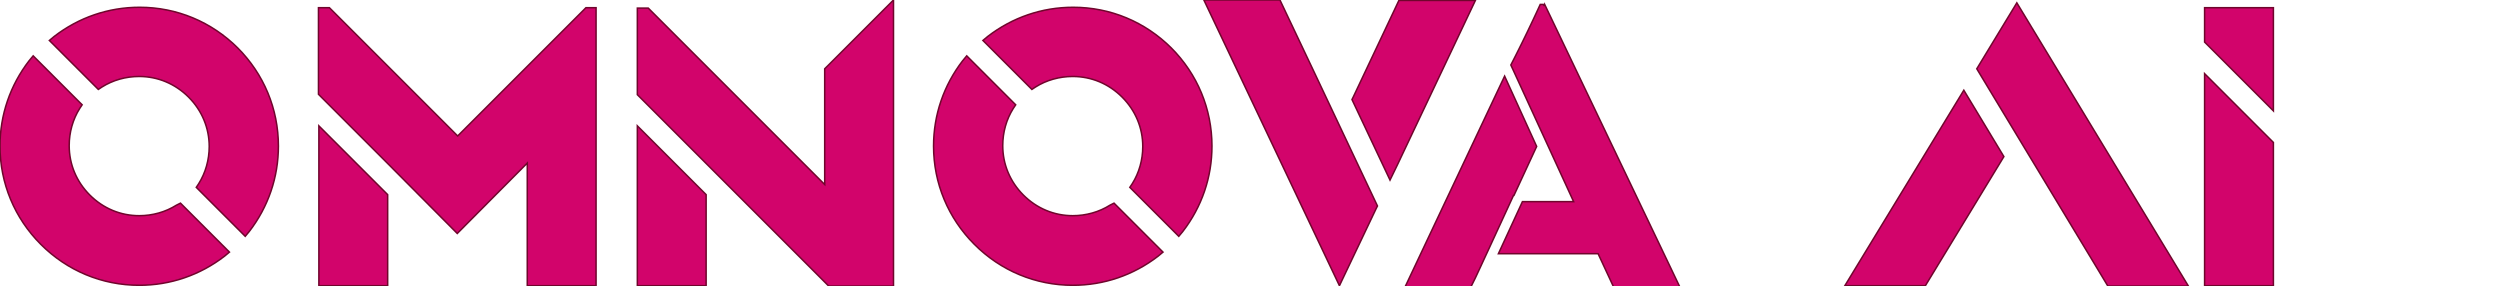 <svg width="617.8" height="70.7" viewBox="0 0 617.8 70.7" xmlns="http://www.w3.org/2000/svg"><g id="svgGroup" stroke-linecap="round" fill-rule="evenodd" font-size="10pt" stroke="#70052c" stroke-width="0mm" style="stroke:#70052c;stroke-width:0.1mm;fill:#d2046b"><path d="M 13.4 9 L 12.2 10 L 24.3 22.1 L 25.2 21.5 C 27.9 19.8 31.1 18.9 34.4 18.9 C 39 18.9 43.3 20.7 46.6 24 C 49.9 27.3 51.7 31.6 51.7 36.2 C 51.7 39.5 50.8 42.7 49.1 45.4 L 48.5 46.3 L 60.6 58.4 L 61.6 57.2 C 66.3 51.1 68.8 43.8 68.8 36.1 C 68.8 26.9 65.2 18.3 58.7 11.8 L 58.8 11.9 C 52.3 5.4 43.7 1.8 34.5 1.8 C 26.8 1.8 19.5 4.3 13.4 9 Z M 19.7 26.8 L 20.3 25.9 L 8.2 13.8 L 7.2 15 C 2.5 21.1 0 28.4 0 36.1 C 0 45.3 3.6 53.9 10.1 60.4 C 16.6 66.9 25.2 70.5 34.4 70.5 C 42.1 70.5 49.4 68 55.5 63.3 L 56.7 62.3 L 44.6 50.2 L 43.6 50.7 C 40.9 52.4 37.7 53.3 34.4 53.3 C 29.8 53.3 25.5 51.5 22.2 48.2 C 18.9 44.9 17.1 40.6 17.1 36 C 17.1 32.7 18 29.5 19.7 26.8 Z" id="0" vector-effect="non-scaling-stroke"/><path d="M 144.8 1.9 L 113.1 33.6 L 81.4 1.9 L 78.7 1.9 L 78.7 23.3 L 95.7 40.3 L 113 57.7 L 130.3 40.3 L 130.3 70.6 L 147.3 70.6 L 147.3 1.9 L 144.8 1.9 Z M 78.8 70.6 L 95.8 70.6 L 95.8 48.1 L 78.8 31.1 L 78.8 70.6 Z" id="1" vector-effect="non-scaling-stroke"/><path d="M 204.2 16.6 L 203.8 17 L 203.8 45.6 L 160.6 2.4 L 160.2 2 L 157.5 2 L 157.5 23.4 L 174.5 40.4 L 185.4 51.3 L 204.1 70 L 204.8 70.7 L 220.8 70.7 L 220.8 0 L 204.2 16.6 Z M 157.5 70.6 L 174.5 70.6 L 174.5 48.1 L 157.5 31.1 L 157.5 70.6 Z" id="2" vector-effect="non-scaling-stroke"/><path d="M 244.1 9 L 242.9 10 L 255 22.1 L 255.9 21.5 C 258.6 19.8 261.8 18.9 265.1 18.9 C 269.7 18.9 274 20.7 277.3 24 C 280.6 27.3 282.4 31.6 282.4 36.2 C 282.4 39.5 281.5 42.7 279.8 45.4 L 279.2 46.3 L 291.3 58.4 L 292.3 57.2 C 297 51.1 299.5 43.8 299.5 36.1 C 299.5 26.9 295.9 18.3 289.4 11.8 L 289.5 11.9 C 283 5.4 274.4 1.8 265.2 1.8 C 257.5 1.8 250.2 4.3 244.1 9 Z M 250.4 26.8 L 251 25.9 L 238.9 13.8 L 237.9 15 C 233.2 21.1 230.7 28.4 230.7 36.1 C 230.7 45.3 234.3 53.9 240.8 60.4 C 247.3 66.9 255.9 70.5 265.1 70.5 C 272.8 70.5 280.1 68 286.2 63.3 L 287.4 62.3 L 275.3 50.2 L 274.3 50.7 C 271.6 52.4 268.4 53.3 265.1 53.3 C 260.5 53.3 256.2 51.5 252.9 48.2 C 249.6 44.9 247.8 40.6 247.8 36 C 247.8 32.7 248.7 29.5 250.4 26.8 Z" id="3" vector-effect="non-scaling-stroke"/><path d="M 328.3 0 L 309.5 0 L 343 70.6 L 352.1 51.5 L 352.4 50.9 L 336.7 17.7 L 328.3 0 Z M 357.7 0.1 L 346.4 24 L 346.1 24.6 L 355.5 44.5 L 357.3 40.8 L 376.6 0.1 L 357.7 0.1 Z" id="4" vector-effect="non-scaling-stroke" transform="translate(-12, 0)"/><path d="M 411.621 1.1 L 411.951 1.1 L 412.391 1.1 A 1.769 1.769 0 0 0 412.431 1.192 Q 412.608 1.571 412.707 1.166 A 1.615 1.615 0 0 0 412.721 1.1 L 446.821 72.38 L 430.431 72.38 L 425.921 62.7 L 401.281 62.7 L 407.221 49.83 L 419.871 49.83 L 404.361 16.06 A 347.032 347.032 0 0 0 409.799 5.02 A 399.887 399.887 0 0 0 411.621 1.1 Z M 393.911 72.05 L 393.801 72.38 L 377.521 72.38 L 402.821 18.81 L 410.741 36.19 L 405.131 48.29 L 405.021 48.29 Q 397.14 65.398 395.725 68.398 A 35.027 35.027 0 0 1 395.451 68.97 L 393.911 72.05 Z" id="5" vector-effect="non-scaling-stroke" transform="translate(-31, 0)"/><path d="M 548.4 0.7 L 538.5 17 L 566.8 63.9 L 570.9 70.7 L 590.8 70.7 L 548.4 0.7 Z M 505.9 70.6 L 525.8 70.6 L 545.2 38.7 L 535.3 22.3 L 505.9 70.6 Z" id="7" vector-effect="non-scaling-stroke" transform="translate(-50, 0)"/><path d="M 600.8 70.6 L 617.8 70.6 L 617.8 35.2 L 600.8 18.2 L 600.8 70.6 Z M 600.8 1.9 L 600.8 10.4 L 617.8 27.4 L 617.8 1.9 L 600.8 1.9 Z" id="8" vector-effect="non-scaling-stroke" transform="translate(-56, 0)" /></g></svg>